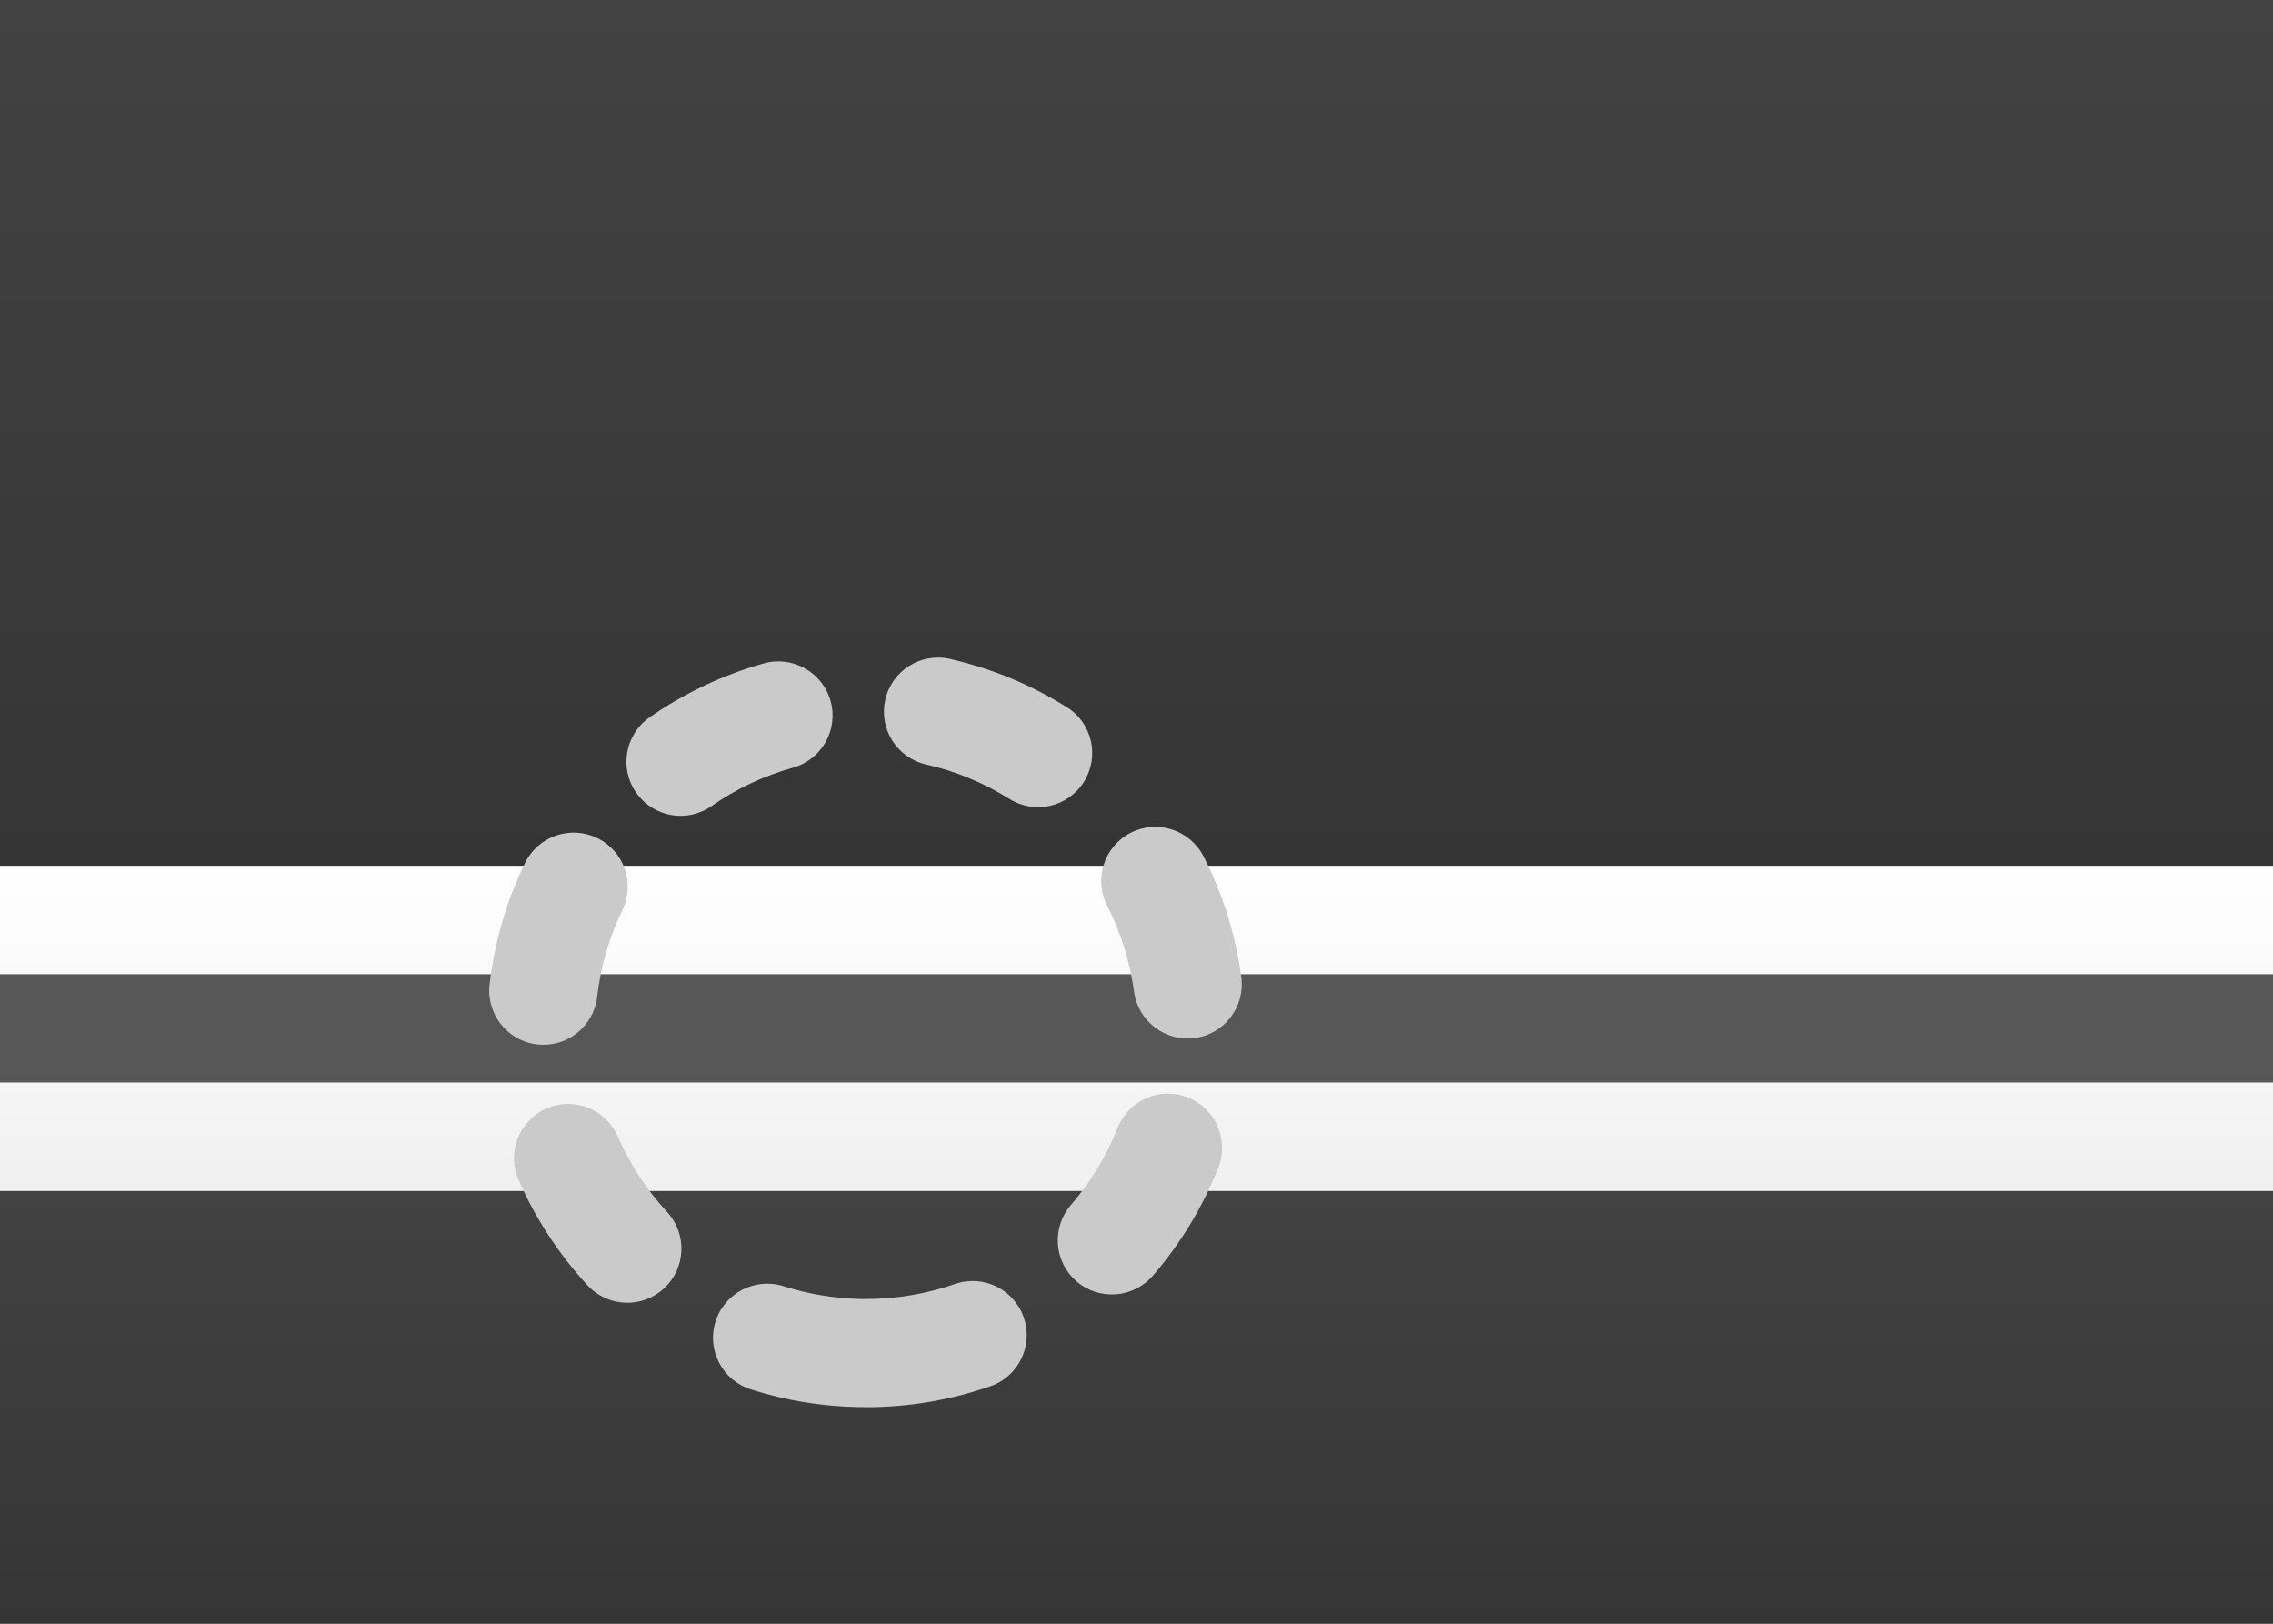 <?xml version="1.0" encoding="UTF-8" standalone="no"?>
<svg
   xmlns:dc="http://purl.org/dc/elements/1.1/"
   xmlns:cc="http://creativecommons.org/ns#"
   xmlns:rdf="http://www.w3.org/1999/02/22-rdf-syntax-ns#"
   xmlns:svg="http://www.w3.org/2000/svg"
   xmlns="http://www.w3.org/2000/svg"
   xmlns:sodipodi="http://sodipodi.sourceforge.net/DTD/sodipodi-0.dtd"
   xmlns:inkscape="http://www.inkscape.org/namespaces/inkscape"
   width="21px"
   height="15px"
   viewBox="0 0 21 15"
   version="1.1"
   id="svg33"
   sodipodi:docname="CV.svg"
   inkscape:version="1.0.2-2 (e86c870879, 2021-01-15)">
  <rect x="0" y="0" width="21" height="15" fill="#808080" stroke="none"/>
  <sodipodi:namedview
     pagecolor="#ffffff"
     bordercolor="#666666"
     borderopacity="1"
     objecttolerance="10"
     gridtolerance="10"
     guidetolerance="10"
     inkscape:pageopacity="0"
     inkscape:pageshadow="2"
     inkscape:window-width="704"
     inkscape:window-height="480"
     id="namedview35"
     showgrid="false"
     inkscape:zoom="52.761905"
     inkscape:cx="10.5"
     inkscape:cy="7.5"
     inkscape:window-x="0"
     inkscape:window-y="0"
     inkscape:window-maximized="0"
     inkscape:current-layer="svg33"
     inkscape:document-rotation="0" />
  <!-- Generator: sketchtool 46 (44423) - http://www.bohemiancoding.com/sketch -->
  <title
     id="title2">CV</title>
  <desc
     id="desc4">Created with sketchtool.</desc>
  <defs
     id="defs21">
    <linearGradient
       x1="50%"
       y1="0%"
       x2="50%"
       y2="100%"
       id="linearGradient-1">
      <stop
         stop-color="#FFFFFF"
         offset="0%"
         id="stop6" />
      <stop
         stop-color="#F0F0F0"
         offset="100%"
         id="stop8" />
    </linearGradient>
    <linearGradient
       x1="50%"
       y1="0%"
       x2="50%"
       y2="100%"
       id="linearGradient-2">
      <stop
         stop-color="#0C49AE"
         offset="0%"
         id="stop11" />
      <stop
         stop-color="#063B91"
         offset="100%"
         id="stop13" />
    </linearGradient>
    <linearGradient
       x1="50%"
       y1="0%"
       x2="50%"
       y2="100%"
       id="linearGradient-3">
      <stop
         stop-color="#CD232E"
         offset="0%"
         id="stop16" />
      <stop
         stop-color="#CD232E"
         offset="100%"
         id="stop18" />
    </linearGradient>
    <linearGradient
       x1="50%"
       y1="0%"
       x2="50%"
       y2="100%"
       id="linearGradient6484">
      <stop
         stop-color="#ffffff"
         offset="0%"
         id="stop52" />
      <stop
         stop-color="#f0f0f0"
         offset="100%"
         id="stop54" />
    </linearGradient>
    <linearGradient
       x1="50%"
       y1="0%"
       x2="50%"
       y2="100%"
       id="linearGradient7435">
      <stop
         stop-color="#424242"
         offset="0%"
         id="stop57" />
      <stop
         stop-color="#353535"
         offset="100%"
         id="stop59" />
    </linearGradient>
    <linearGradient
       x1="50%"
       y1="0%"
       x2="50%"
       y2="100%"
       id="linearGradient4935">
      <stop
         stop-color="#575757"
         offset="0%"
         id="stop62" />
      <stop
         stop-color="#575757"
         offset="100%"
         id="stop64" />
    </linearGradient>
  </defs>
  <g
     id="Symbols"
     stroke="none"
     stroke-width="1"
     fill="none"
     fill-rule="evenodd">
    <g
       id="CV">
      <rect
         id="FlagBackground"
         fill="url(#linearGradient6484)"
         x="0"
         y="0"
         width="21"
         height="15" />
      <rect
         id="Rectangle-2"
         fill="url(#linearGradient7435)"
         x="0"
         y="0"
         width="21"
         height="8" />
      <rect
         id="rect25"
         fill="url(#linearGradient7435)"
         x="0"
         y="11"
         width="21"
         height="4" />
      <rect
         id="rect27"
         fill="url(#linearGradient6484)"
         x="0"
         y="8"
         width="21"
         height="3" />
      <rect
         id="Rectangle-2-Copy-4"
         fill="url(#linearGradient4935)"
         x="0"
         y="9"
         width="21"
         height="1" />
      <path
         d="M8,13 C7.724,13 7.5,12.776 7.5,12.5 C7.5,12.224 7.724,12 8,12 C8.284,12 8.56,11.953 8.822,11.862 C9.083,11.771 9.368,11.909 9.458,12.17 C9.549,12.431 9.411,12.716 9.151,12.806 C8.784,12.934 8.396,13 8,13 Z M10.651,11.785 C10.907,11.489 11.111,11.152 11.256,10.787 C11.357,10.53 11.231,10.24 10.975,10.138 C10.718,10.037 10.427,10.162 10.326,10.419 C10.223,10.679 10.077,10.92 9.894,11.132 C9.714,11.341 9.737,11.657 9.946,11.837 C10.155,12.017 10.471,11.994 10.651,11.785 Z M11.468,9.026 C11.415,8.635 11.297,8.259 11.12,7.912 C10.994,7.666 10.693,7.568 10.447,7.693 C10.201,7.819 10.103,8.12 10.229,8.366 C10.355,8.614 10.439,8.882 10.477,9.16 C10.514,9.434 10.766,9.626 11.04,9.589 C11.313,9.552 11.505,9.3 11.468,9.026 Z M9.857,6.533 C9.525,6.325 9.161,6.174 8.777,6.087 C8.508,6.026 8.24,6.194 8.179,6.464 C8.118,6.733 8.287,7.001 8.556,7.062 C8.83,7.124 9.089,7.232 9.326,7.38 C9.56,7.527 9.868,7.456 10.015,7.222 C10.161,6.988 10.091,6.679 9.857,6.533 Z M7.058,6.128 C6.679,6.234 6.323,6.403 6.002,6.626 C5.775,6.784 5.719,7.096 5.877,7.322 C6.035,7.549 6.347,7.605 6.573,7.447 C6.802,7.287 7.057,7.167 7.326,7.092 C7.592,7.017 7.748,6.742 7.674,6.476 C7.599,6.21 7.324,6.054 7.058,6.128 Z M4.85,7.973 C4.679,8.324 4.569,8.702 4.523,9.094 C4.492,9.369 4.688,9.617 4.963,9.648 C5.237,9.68 5.485,9.483 5.517,9.209 C5.549,8.929 5.628,8.66 5.749,8.41 C5.87,8.161 5.766,7.862 5.518,7.742 C5.27,7.621 4.97,7.725 4.85,7.973 Z M4.79,10.898 C4.947,11.257 5.163,11.587 5.428,11.874 C5.616,12.077 5.932,12.09 6.135,11.902 C6.338,11.715 6.35,11.398 6.163,11.196 C5.973,10.99 5.819,10.754 5.707,10.498 C5.597,10.245 5.302,10.129 5.049,10.239 C4.796,10.35 4.68,10.644 4.79,10.898 Z M6.936,12.835 C6.673,12.751 6.527,12.47 6.611,12.207 C6.695,11.944 6.976,11.799 7.24,11.882 C7.469,11.955 7.709,11.995 7.954,12 C8.23,12.005 8.45,12.232 8.445,12.508 C8.44,12.785 8.212,13.004 7.936,12.999 C7.593,12.993 7.257,12.938 6.936,12.835 Z"
         id="Oval-73"
         fill="#cacaca"
         fill-rule="nonzero" />
    </g>
  </g>
</svg>
